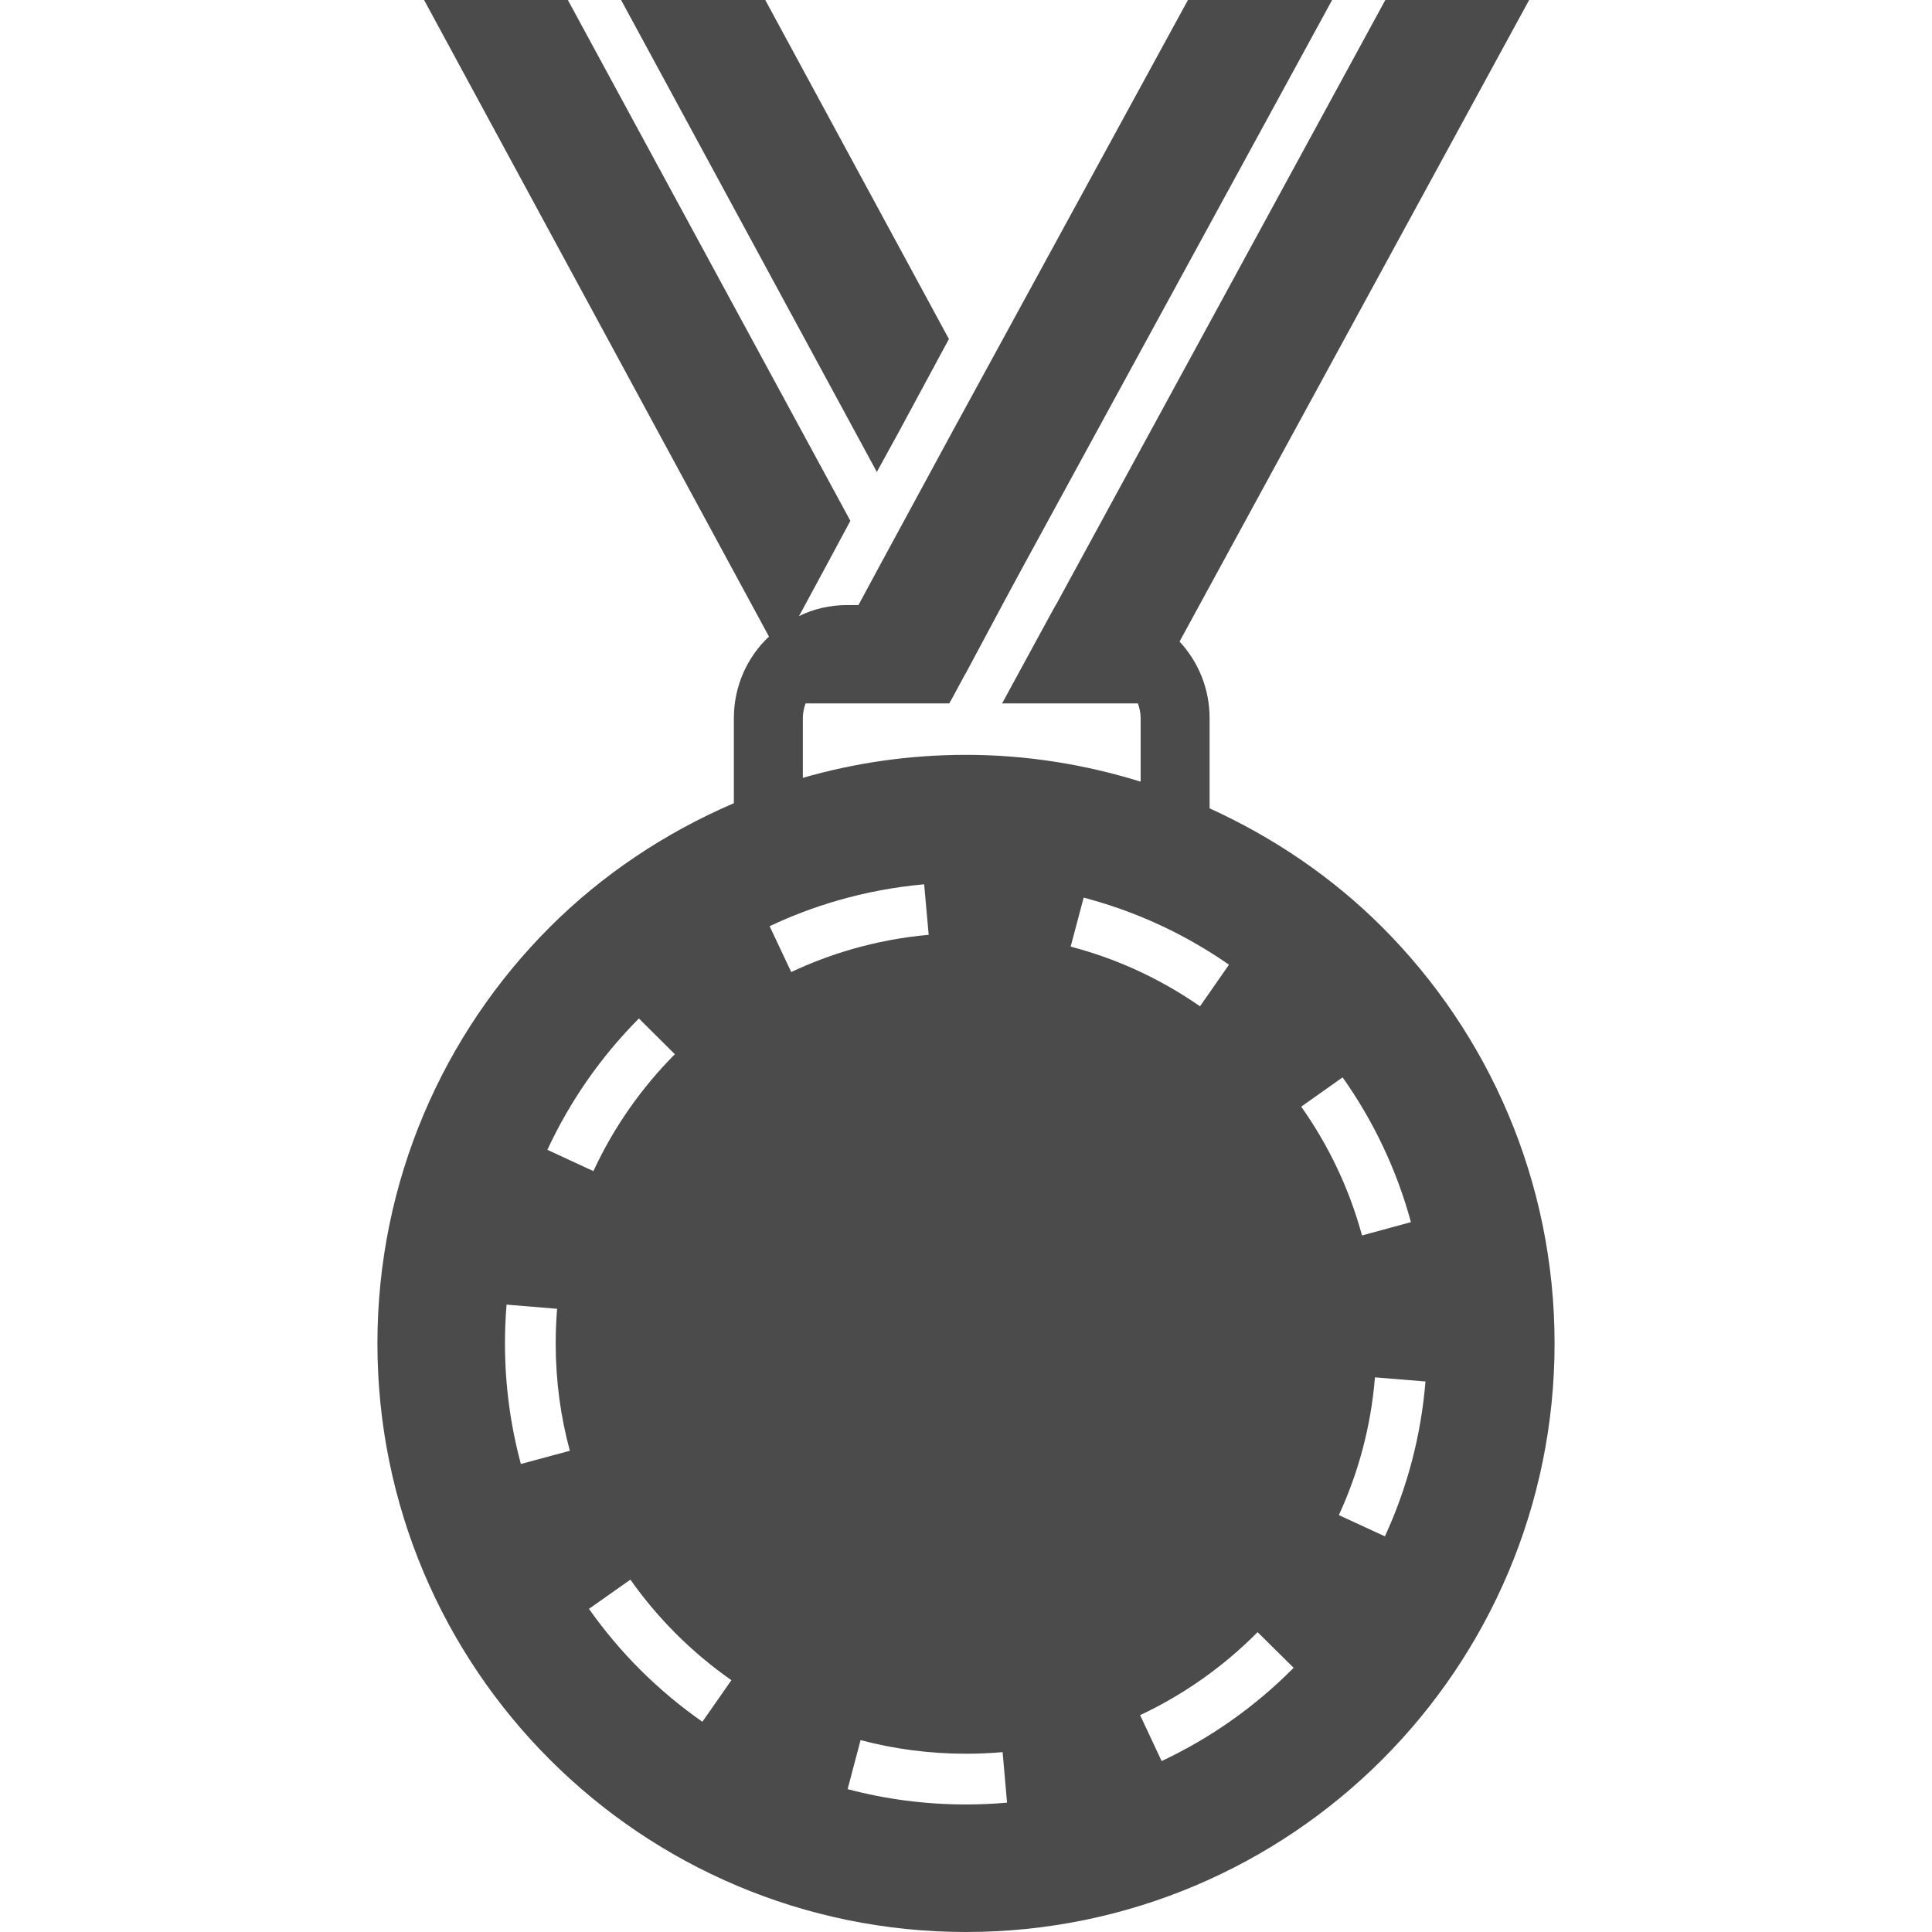 <!--?xml version="1.0" encoding="utf-8"?-->
<!-- Generator: Adobe Illustrator 18.1.1, SVG Export Plug-In . SVG Version: 6.00 Build 0)  -->

<svg version="1.1" id="_x32_" xmlns="http://www.w3.org/2000/svg" xmlns:xlink="http://www.w3.org/1999/xlink" x="0px" y="0px" viewBox="0 0 512 512" style="width: 128px; height: 128px; opacity: 1;" xml:space="preserve">
<style type="text/css">
	.st0{fill:#4B4B4B;}
</style>
<g>
	<polygon class="st0" points="238.219,114.415 251.472,89.847 202.804,0 164.597,0 232.369,125.073 	" style="fill: rgb(75, 75, 75);"></polygon>
	<path class="st0" d="M366.31,245.713c-13.104-13.115-28.656-23.707-45.753-31.496v-23.884c0-7.855-3.019-14.988-7.949-20.294
		c-0.01-0.01-0.01-0.01-0.019-0.019l0.019-0.028L405.238,0h-38.114l-87.315,160.346h-0.029l-1.274,2.288l-5.024,9.233l-3.684,6.768
		l-4.227,7.77h35.976c0.45,1.191,0.732,2.559,0.732,3.928v16.817c-14.652-4.547-30.165-7.106-46.278-7.106
		c-14.979,0-29.499,2.128-43.241,6.093v-15.804c0-1.369,0.281-2.737,0.732-3.928h38.076l0.862-1.537l3.356-6.233h0.037l9.787-18.288
		h-0.01l5.84-10.798L353.027,0H314.82l-62.391,114.322l-19.104,35.226l-5.821,10.798h-2.943c-4.575,0-8.961,1.003-12.804,2.925
		c-0.01,0-0.01,0.01-0.018,0.01l0.374-0.675l7.002-12.964l6.243-11.614L150.49,0h-38.104l91.402,168.698
		c-5.755,5.399-9.308,13.142-9.308,21.634v22.525c-18.326,7.874-34.907,18.981-48.79,32.855
		c-28.187,28.186-45.669,67.284-45.669,110.309c0,43.016,17.482,82.086,45.669,110.272C173.877,494.509,212.985,512,256,512
		c43.015,0,82.123-17.491,110.31-45.706c28.177-28.186,45.668-67.256,45.668-110.272C411.978,312.997,394.487,273.9,366.31,245.713z
		 M214.775,183.753c0.01,0,0.01-0.019,0.018-0.019l-0.187,0.338C214.671,183.968,214.709,183.856,214.775,183.753z M169.312,269.906
		l9.533,9.477c-8.895,8.942-16.235,19.412-21.587,30.98l-12.195-5.652C151.09,291.709,159.329,279.954,169.312,269.906z
		 M138.041,387.968c-2.737-10.124-4.2-20.772-4.218-31.758v-0.216c0-3.458,0.14-6.871,0.422-10.254l13.395,1.106
		c-0.252,3.018-0.374,6.064-0.374,9.148v0.178v0.018c0.009,9.805,1.312,19.282,3.749,28.28L138.041,387.968z M186.138,456.284
		c-5.859-4.097-11.351-8.69-16.414-13.733c-4.996-4.986-9.561-10.405-13.639-16.188l10.977-7.743
		c3.637,5.147,7.705,9.974,12.158,14.417c4.508,4.49,9.392,8.586,14.613,12.232L186.138,456.284z M203.957,245.45
		c5.765-2.718,11.784-5.006,18.007-6.805c7.368-2.128,15.045-3.59,22.946-4.293l1.2,13.386c-7.03,0.628-13.863,1.931-20.415,3.824
		c-5.531,1.593-10.883,3.628-16.011,6.036L203.957,245.45z M256.179,478.199h-0.206c-10.836,0-21.344-1.406-31.346-4.059
		l3.432-12.992c8.895,2.352,18.241,3.609,27.915,3.609h0.197c3.215,0,6.393-0.15,9.532-0.422l1.172,13.386
		C263.359,478.03,259.787,478.19,256.179,478.199z M285.555,251.365l-1.819-0.506l3.45-12.983l2.044,0.554h-0.028
		c13.216,3.702,25.515,9.589,36.491,17.229l-7.677,11.023c-9.776-6.796-20.697-12.026-32.433-15.316l-0.084-0.018L285.555,251.365z
		 M342.528,442.288c-10.001,10.03-21.718,18.326-34.682,24.409l-5.709-12.167c11.53-5.408,21.963-12.795,30.877-21.728l0.263-0.263
		l9.552,9.449L342.528,442.288z M355.802,285.513c8.126,11.474,14.322,24.419,18.11,38.367l-12.964,3.525
		c-3.375-12.402-8.877-23.912-16.113-34.13L355.802,285.513z M354.808,401.522c5.194-11.258,8.512-23.538,9.571-36.51l13.385,1.096
		c-1.181,14.548-4.912,28.384-10.752,41.038L354.808,401.522z" style="fill: rgb(75, 75, 75);"></path>
</g>
</svg>
